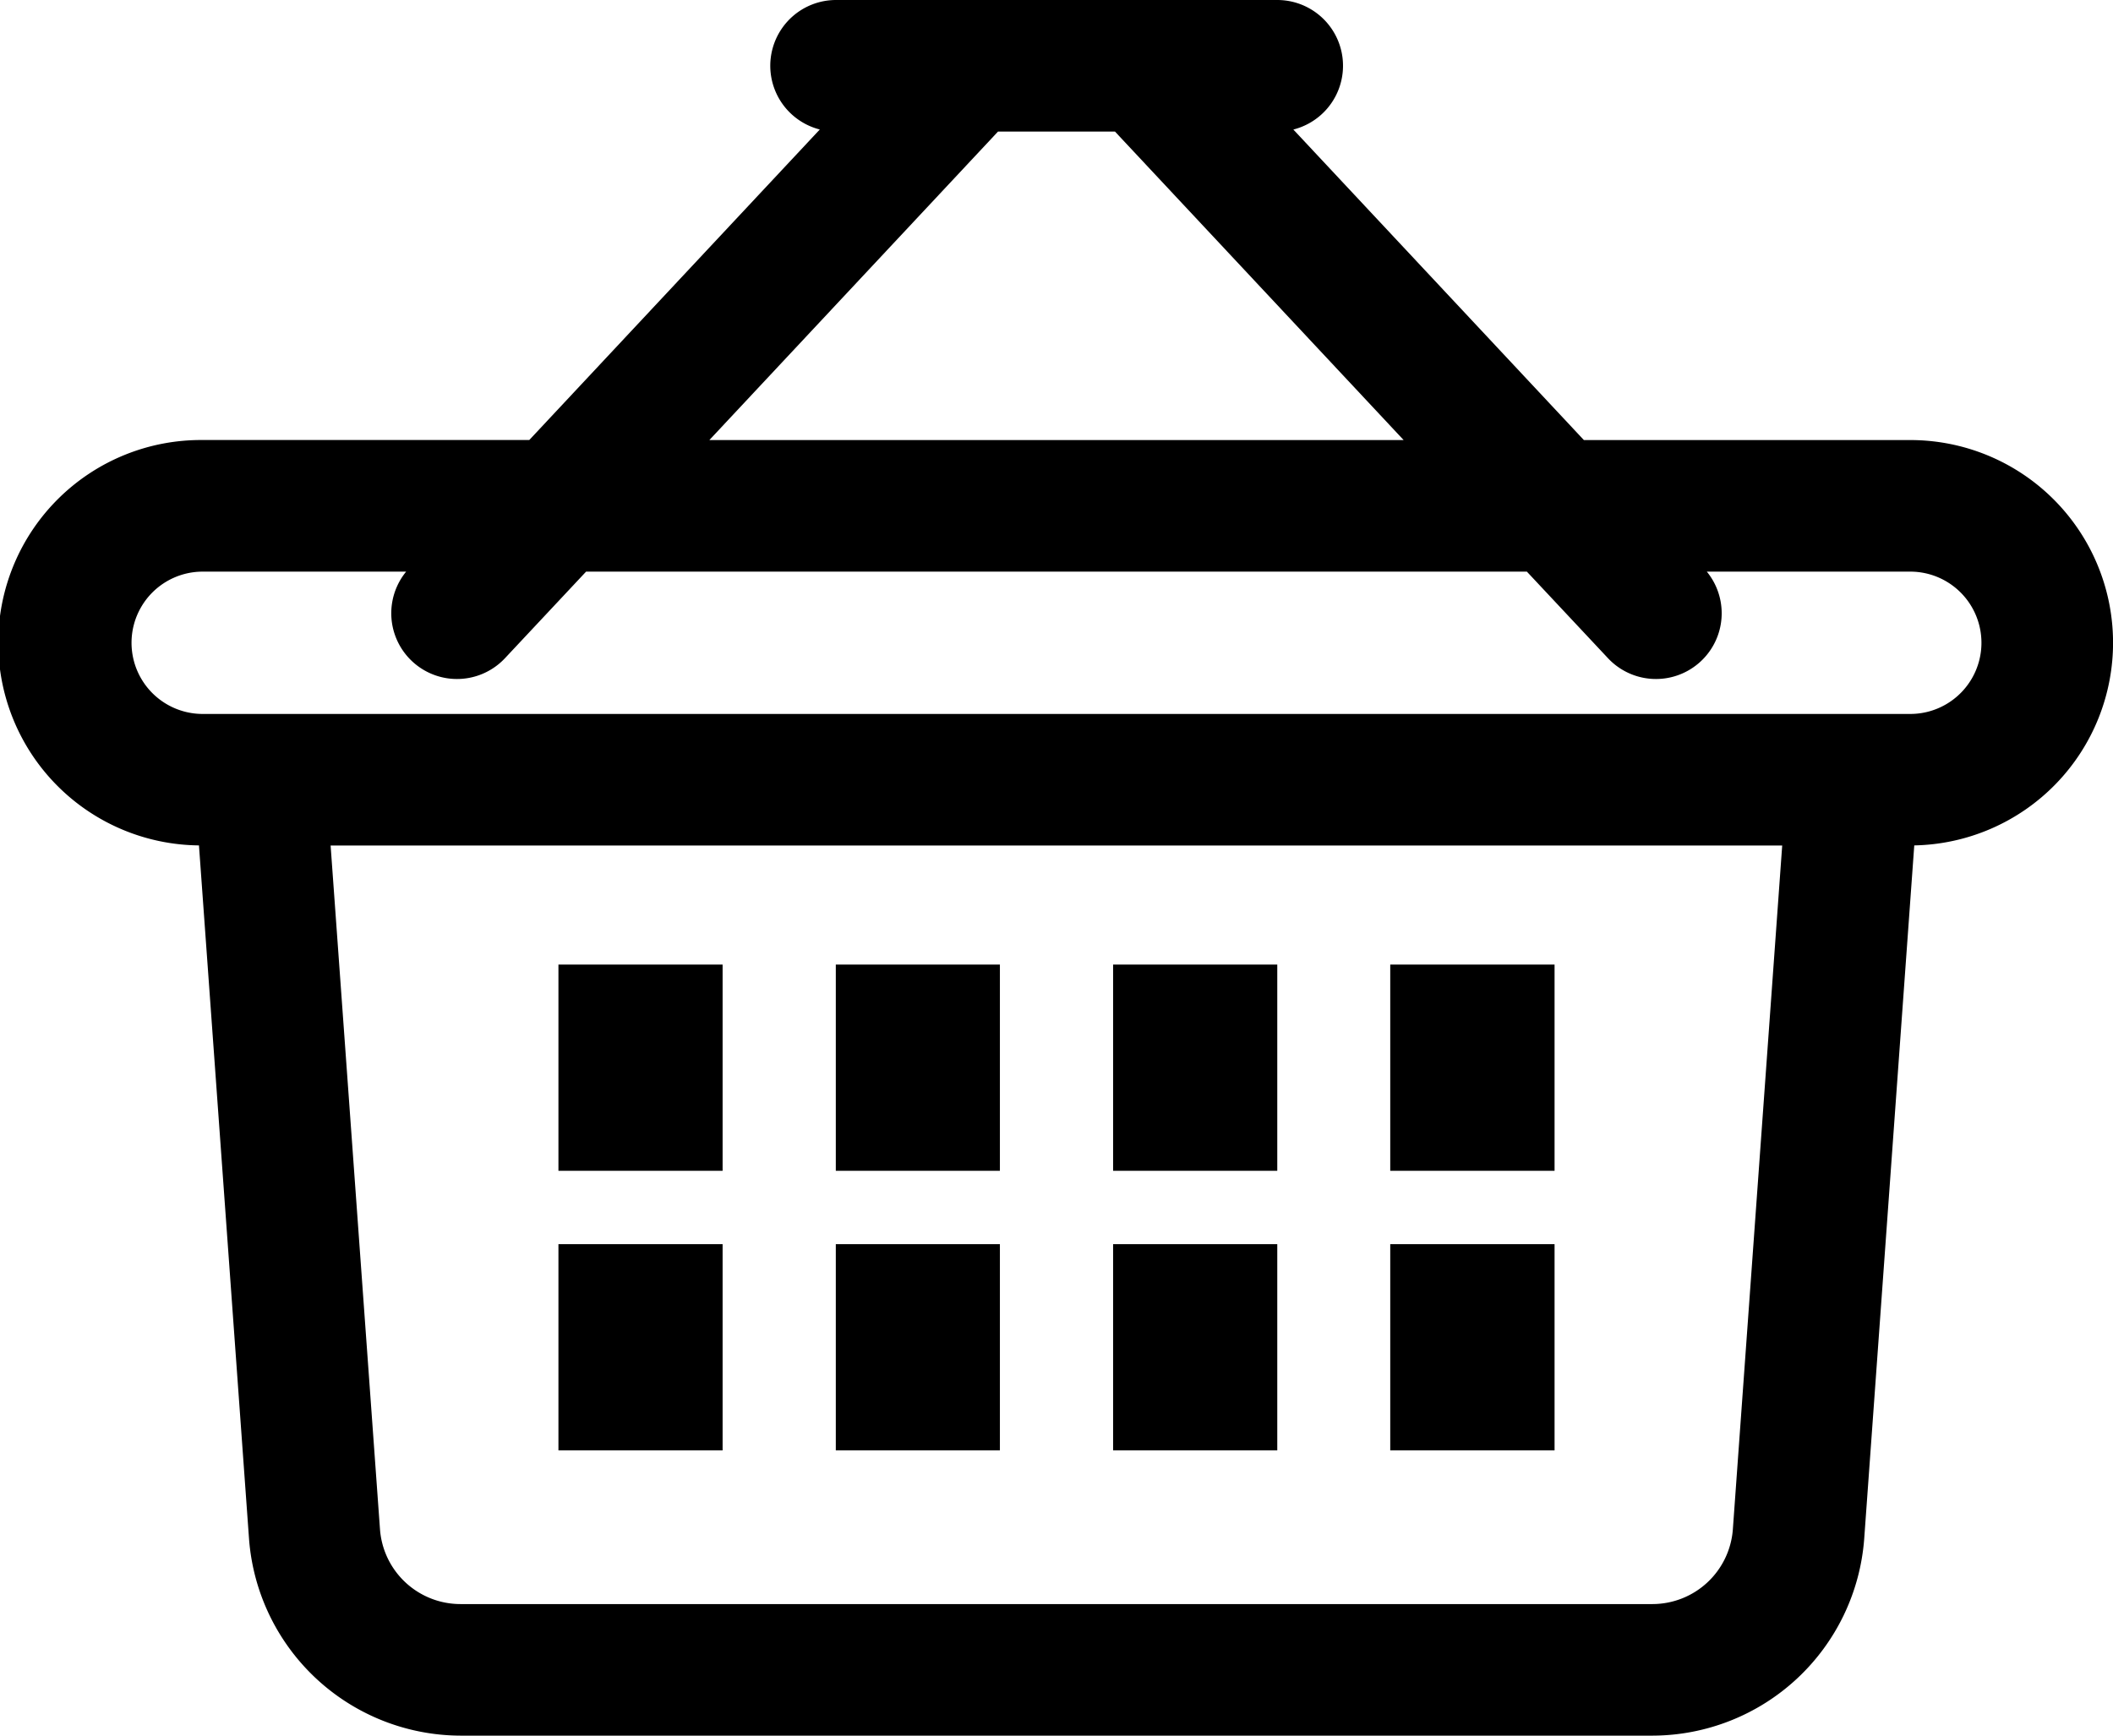 <svg xmlns="http://www.w3.org/2000/svg" width="56" height="46" viewBox="0 0 56 46">
  <defs>
    <style>
      .cls-1 {
        fill-rule: evenodd;
      }
    </style>
  </defs>
  <path id="Forma_1" data-name="Forma 1" class="cls-1" d="M67.733,40.406l-1.327,18.38A5.639,5.639,0,0,1,60.8,64H29.2a5.639,5.639,0,0,1-5.6-5.214l-1.327-18.38a5.372,5.372,0,0,1,.105-10.744h8.649l7.7-8.23A1.743,1.743,0,0,1,39.151,18h11.7a1.743,1.743,0,0,1,.426,3.433l7.7,8.23h8.649A5.372,5.372,0,0,1,67.733,40.406ZM27.071,58.535A2.139,2.139,0,0,0,29.2,60.513H60.8a2.139,2.139,0,0,0,2.125-1.978l1.308-18.126H25.762ZM46.55,21.487h-3.1L35.8,29.663H54.2ZM67.627,33.15H62.235a1.742,1.742,0,0,1-2.614,2.3l-2.155-2.3H32.533l-2.155,2.3a1.742,1.742,0,0,1-2.614-2.3H22.372a1.886,1.886,0,0,0,0,3.772H67.628A1.886,1.886,0,0,0,67.627,33.15ZM53.845,50.974H58.2V56.44H53.845V50.974Zm0-7.41H58.2V49.03H53.845V43.564ZM46.5,50.974h4.351V56.44H46.5V50.974Zm0-7.41h4.351V49.03H46.5V43.564Zm-7.347,7.41H43.5V56.44H39.151V50.974Zm0-7.41H43.5V49.03H39.151V43.564ZM31.8,50.974h4.351V56.44H31.8V50.974Zm0-7.41h4.351V49.03H31.8V43.564Z" transform="translate(-17 -18)"/>
</svg>
